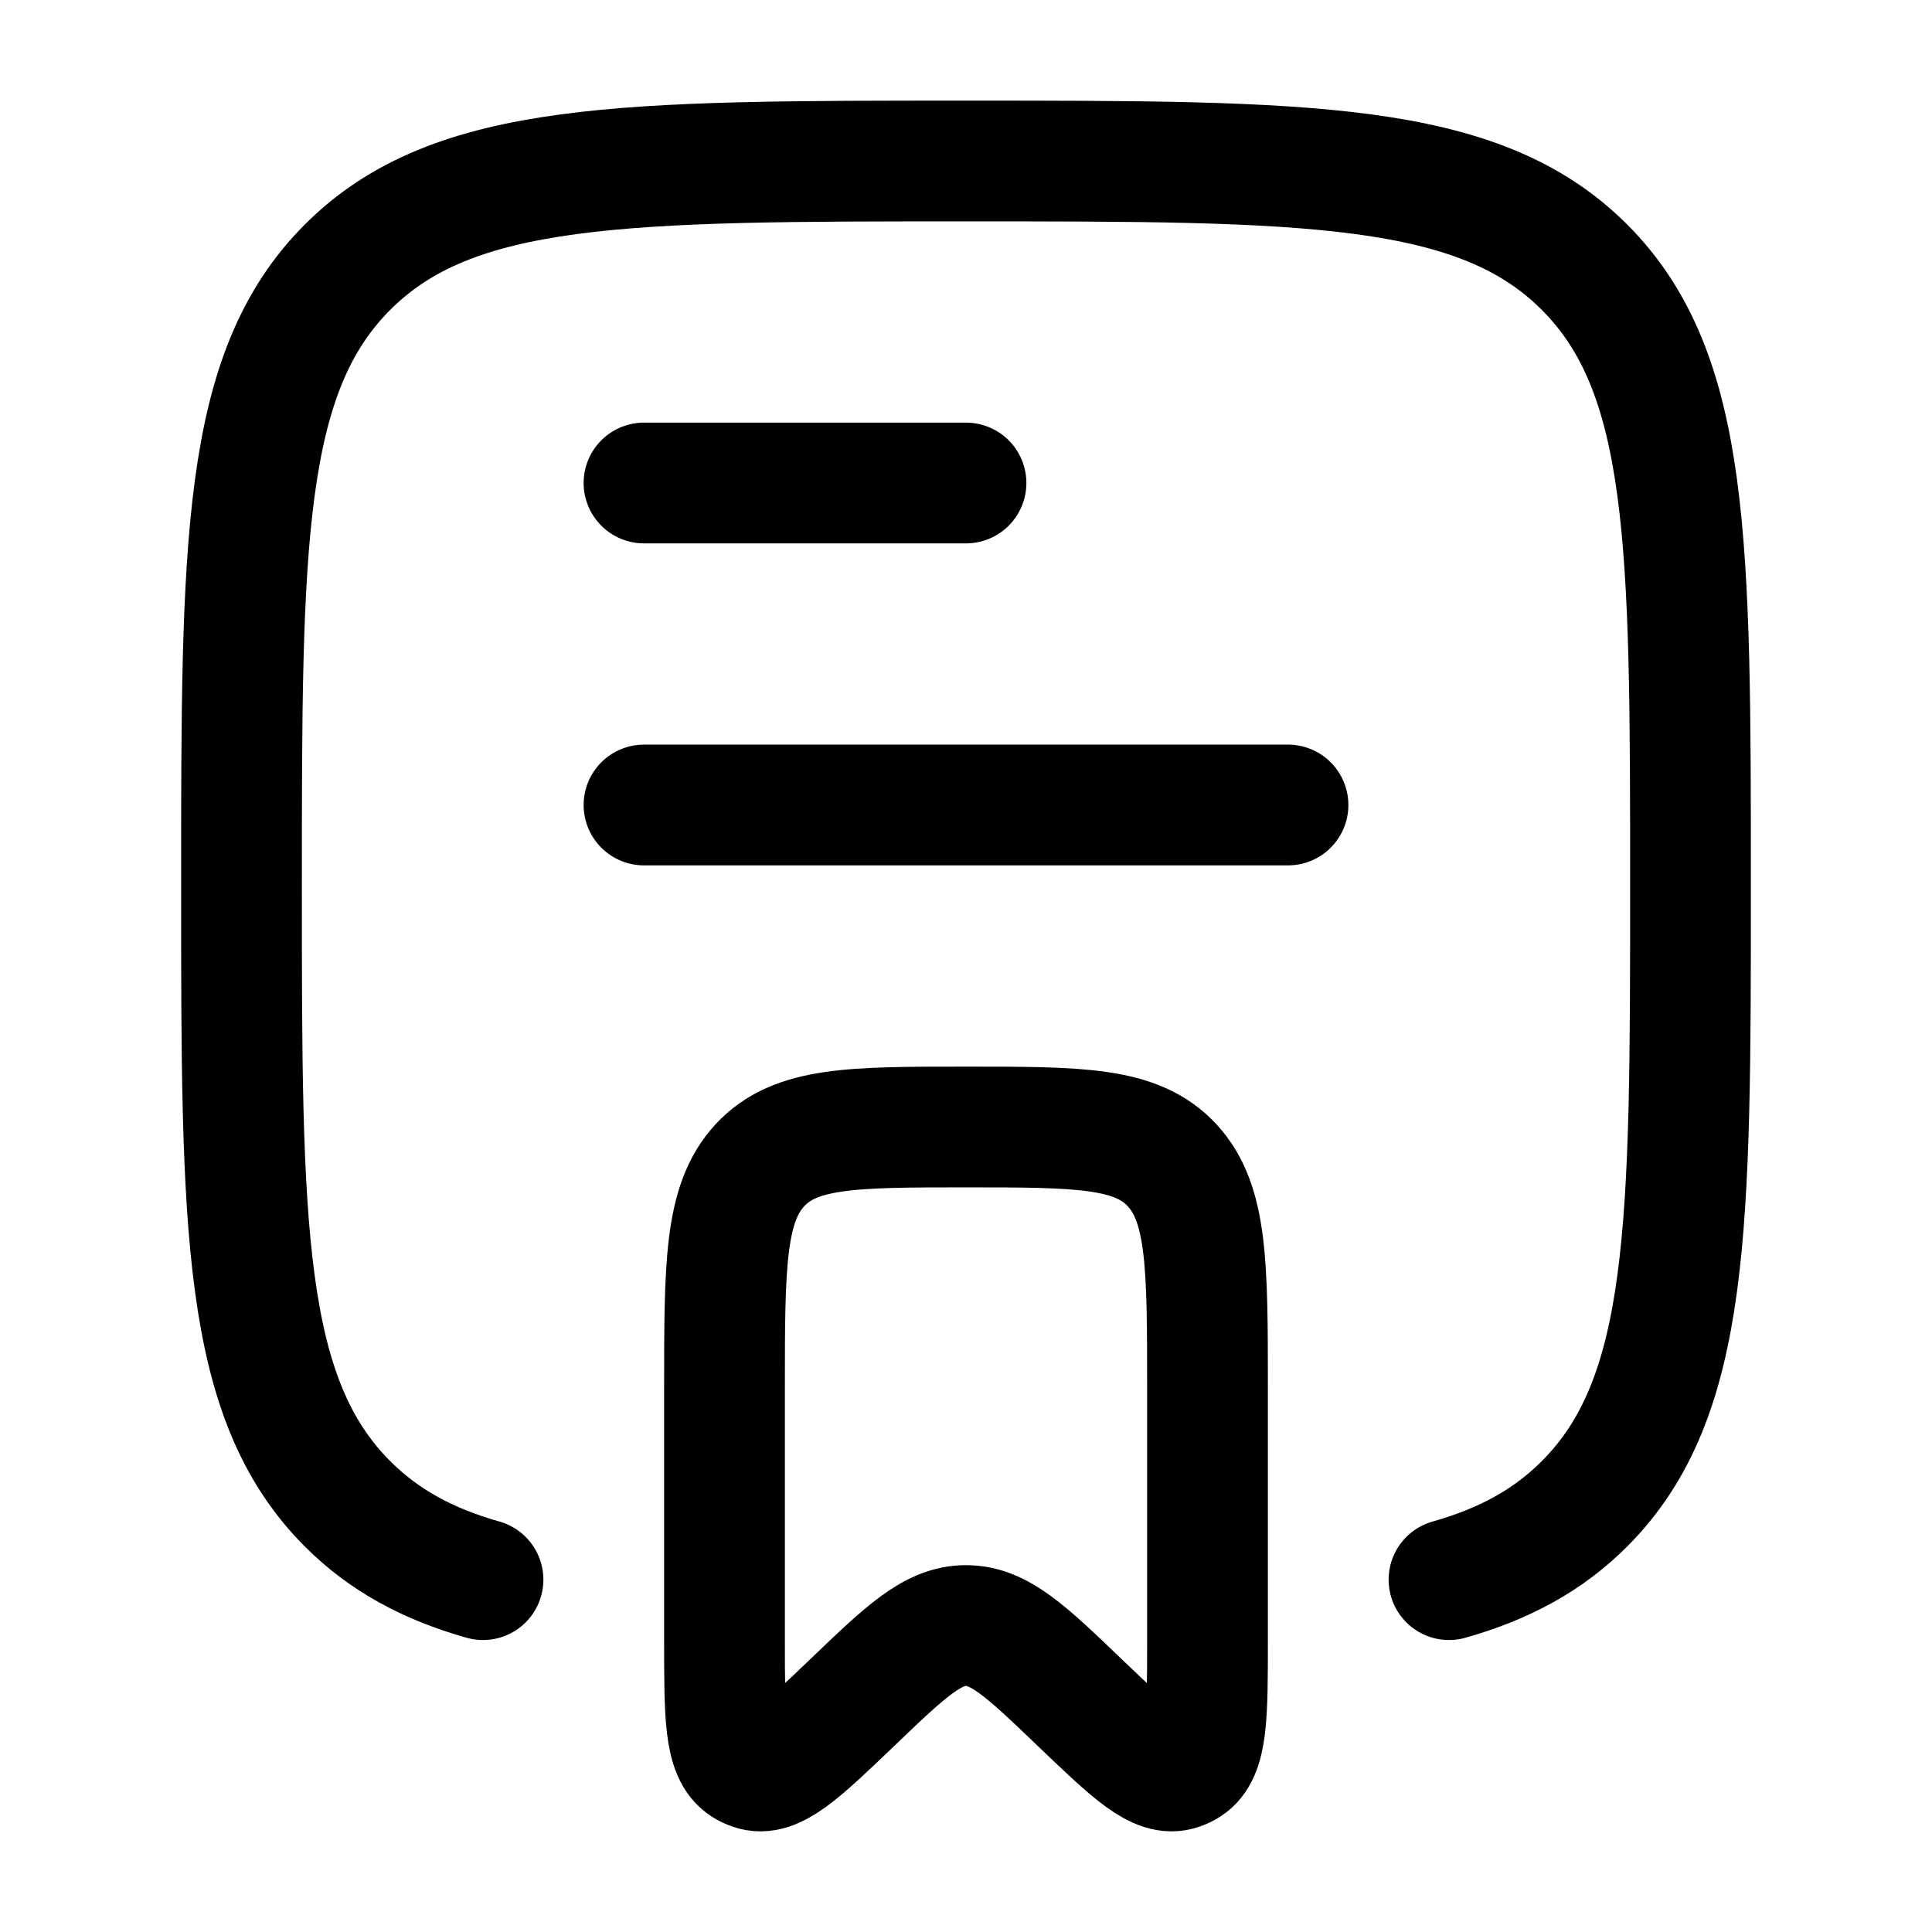<?xml version="1.0"?>
<svg xmlns="http://www.w3.org/2000/svg" width="24" height="24" viewBox="0 0 24 24" fill="none" data-category="programming" data-tags="repository" data-set="Stroke" data-type="Rounded">
<path d="M6 19.623C5.311 19.428 4.768 19.132 4.318 18.682C3 17.364 3 15.243 3 11C3 6.757 3 4.636 4.318 3.318C5.636 2 7.757 2 12 2C16.243 2 18.364 2 19.682 3.318C21 4.636 21 6.757 21 11C21 15.243 21 17.364 19.682 18.682C19.232 19.132 18.689 19.428 18 19.623" stroke="currentColor" stroke-width="1.5" stroke-linecap="round"/>
<path d="M12 20.193C11.586 20.193 11.252 20.512 10.586 21.151C9.939 21.77 9.616 22.08 9.344 21.982C9.31 21.971 9.278 21.955 9.248 21.936C9 21.779 9 21.311 9 20.376L9 17.251C9 15.719 9 14.952 9.439 14.476C9.879 14 10.586 14 12 14C13.414 14 14.121 14 14.561 14.476C15 14.952 15 15.719 15 17.251V20.376C15 21.311 15 21.779 14.752 21.936C14.722 21.955 14.69 21.971 14.656 21.982C14.384 22.08 14.061 21.77 13.414 21.151C12.748 20.512 12.414 20.193 12 20.193Z" stroke="currentColor" stroke-width="1.5" stroke-linecap="round" stroke-linejoin="round"/>
<path d="M8 10H16" stroke="currentColor" stroke-width="1.5" stroke-linecap="round" stroke-linejoin="round"/>
<path d="M8 6L12 6" stroke="currentColor" stroke-width="1.5" stroke-linecap="round" stroke-linejoin="round"/>
</svg>
